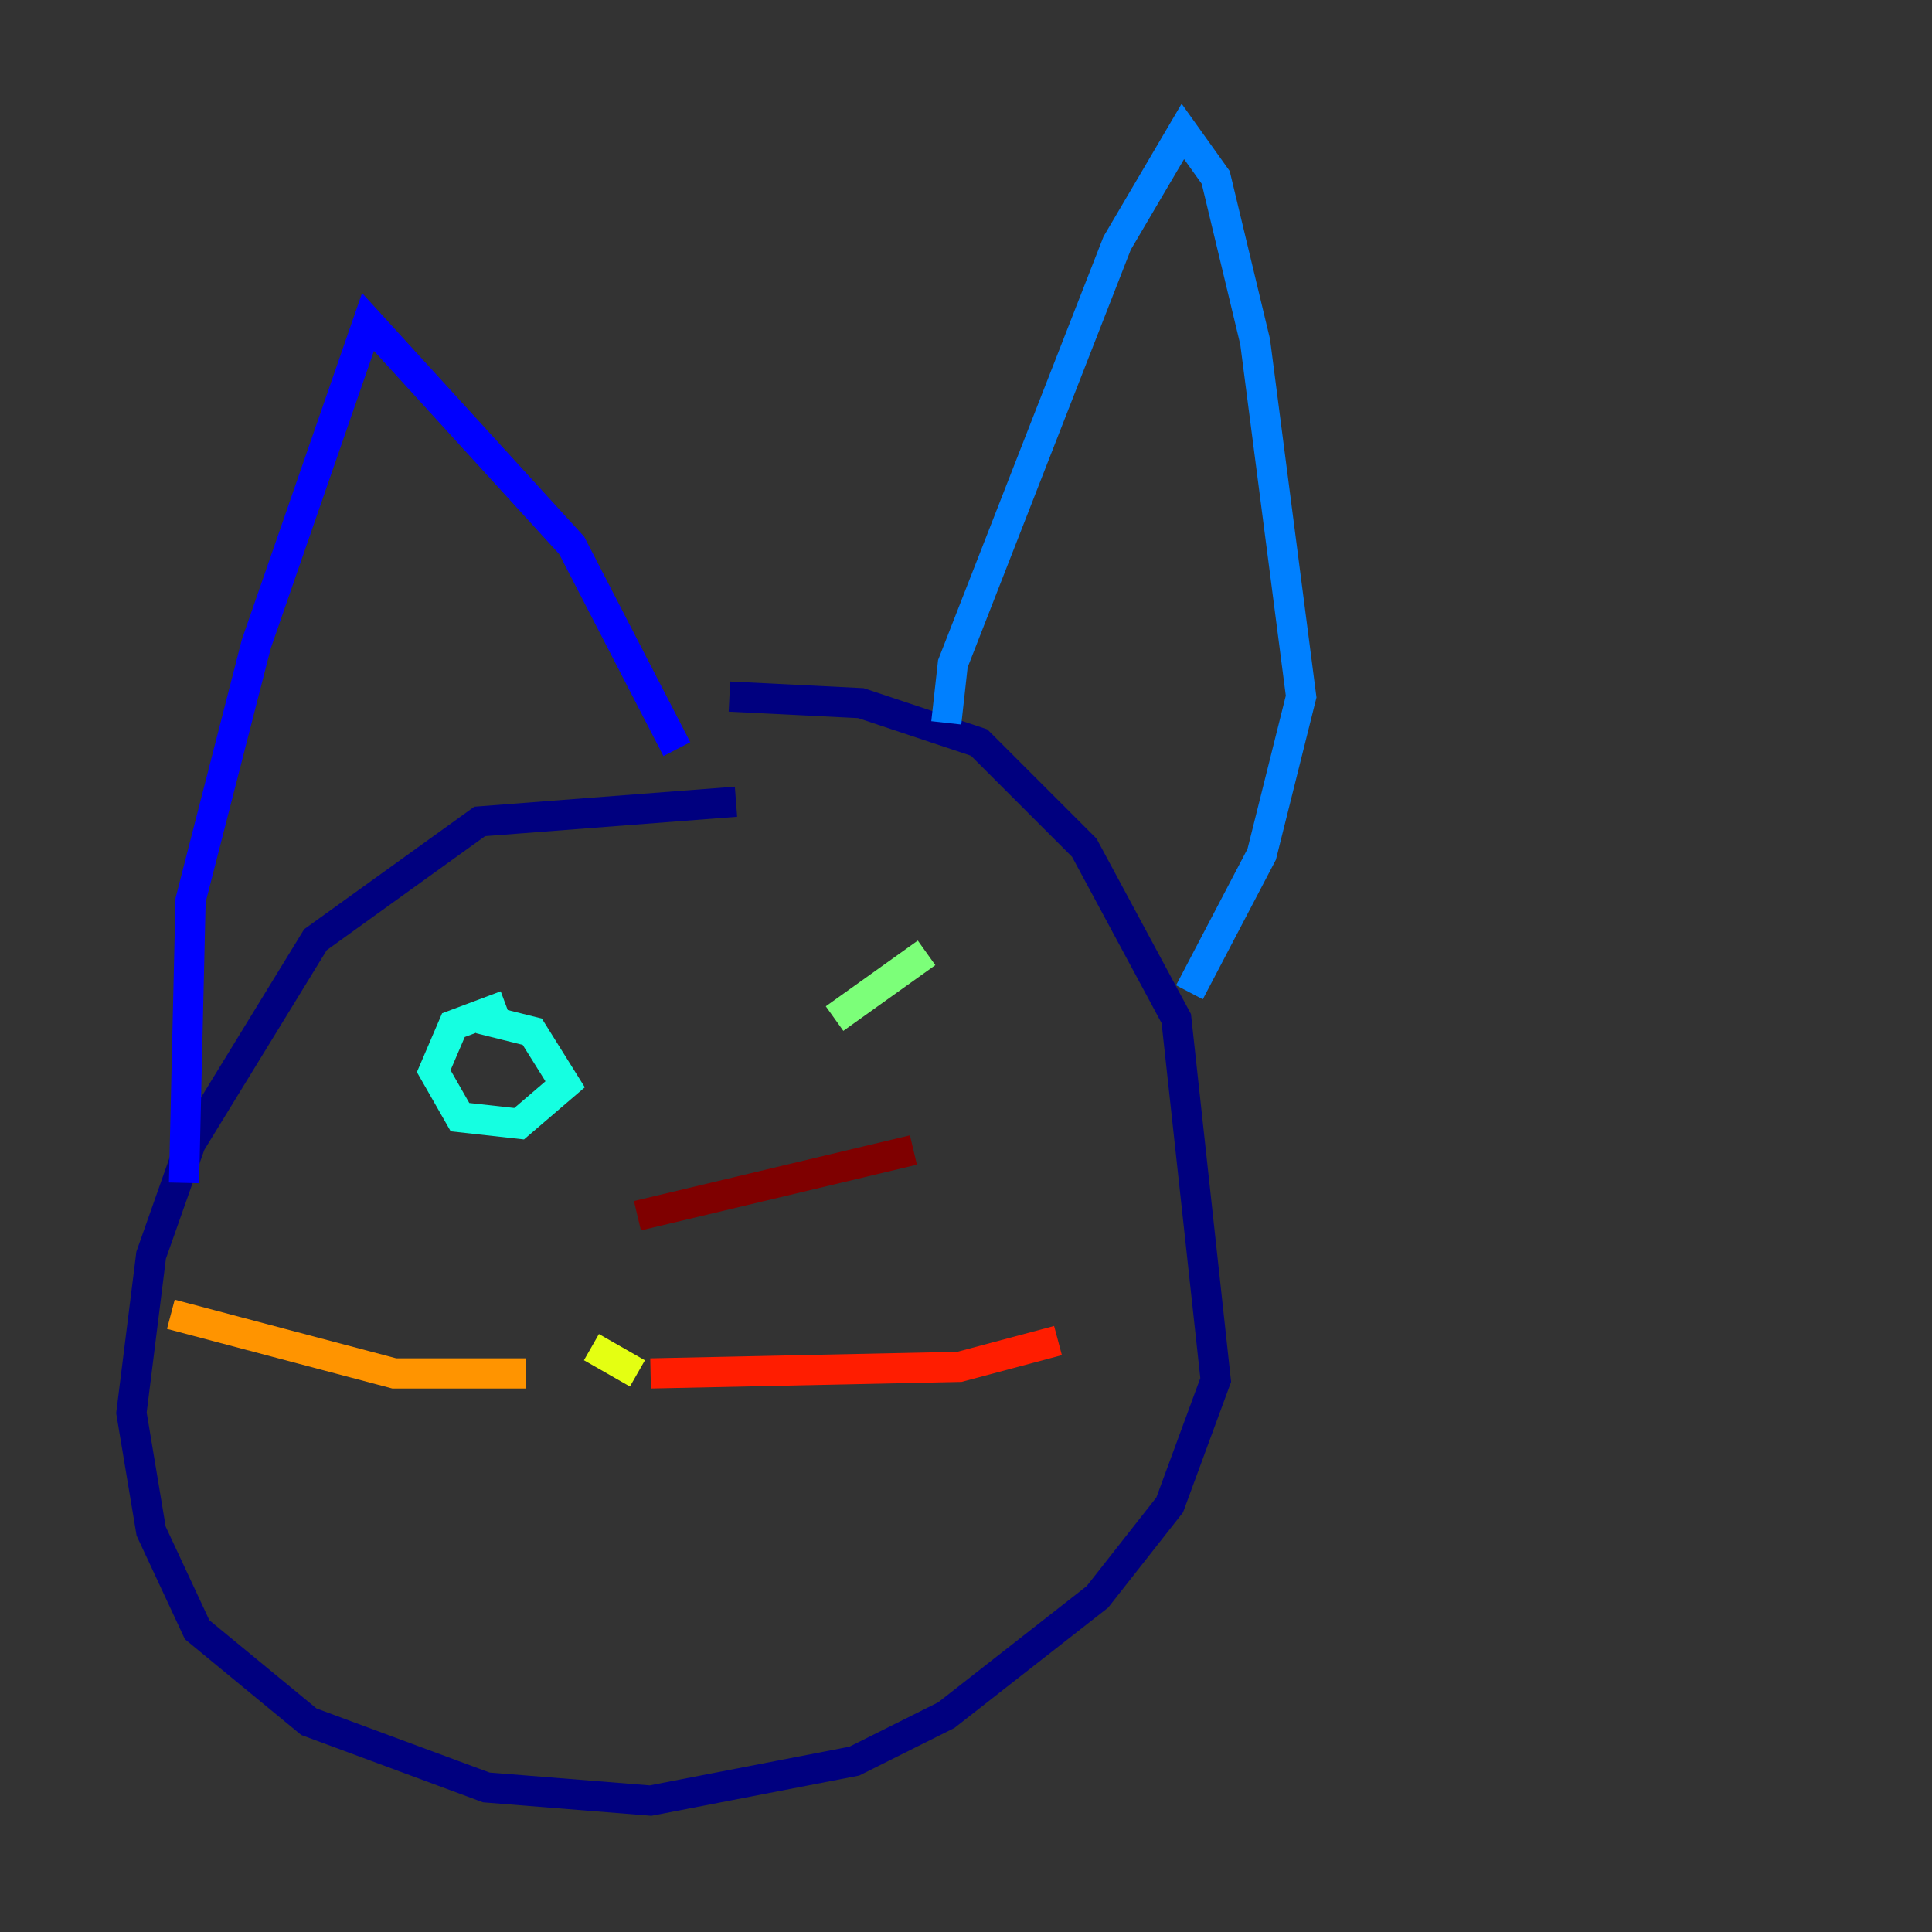 <?xml version="1.0" encoding="utf-8" ?>
<svg baseProfile="tiny" height="128" version="1.2" viewBox="0,0,128,128" width="128" xmlns="http://www.w3.org/2000/svg" xmlns:ev="http://www.w3.org/2001/xml-events" xmlns:xlink="http://www.w3.org/1999/xlink"><rect x="0" y="0" width="128" height="128" fill="#333333" stroke="none"/><defs /><polyline fill="none" points="48.762,53.116 31.782,54.422 20.898,62.258 12.626,75.755 10.014,83.156 8.707,93.605 10.014,101.442 13.061,107.973 20.463,114.068 32.218,118.422 43.102,119.293 56.599,116.68 62.694,113.633 72.707,105.796 77.497,99.701 80.544,91.429 77.932,67.483 71.837,56.163 64.871,49.197 57.034,46.585 48.327,46.15" stroke="#00007f" stroke-width="2" /><polyline fill="none" points="12.191,78.367 12.626,59.646 16.98,42.667 24.381,21.333 37.878,36.136 44.843,49.633" stroke="#0000ff" stroke-width="2" /><polyline fill="none" points="62.694,47.891 63.129,43.973 74.014,16.109 78.367,8.707 80.544,11.755 83.156,22.64 86.204,46.15 83.592,56.599 78.803,65.742" stroke="#0080ff" stroke-width="2" /><polyline fill="none" points="33.524,66.612 30.041,67.918 28.735,70.966 30.476,74.014 34.395,74.449 37.442,71.837 35.265,68.354 31.782,67.483" stroke="#15ffe1" stroke-width="2" /><polyline fill="none" points="61.388,63.129 55.292,67.483" stroke="#7cff79" stroke-width="2" /><polyline fill="none" points="39.184,89.252 42.231,90.993" stroke="#e4ff12" stroke-width="2" /><polyline fill="none" points="34.83,90.993 26.122,90.993 11.32,87.075" stroke="#ff9400" stroke-width="2" /><polyline fill="none" points="43.102,90.993 63.565,90.558 70.095,88.816" stroke="#ff1d00" stroke-width="2" /><polyline fill="none" points="42.231,80.544 60.517,76.191" stroke="#7f0000" stroke-width="2" /></svg>